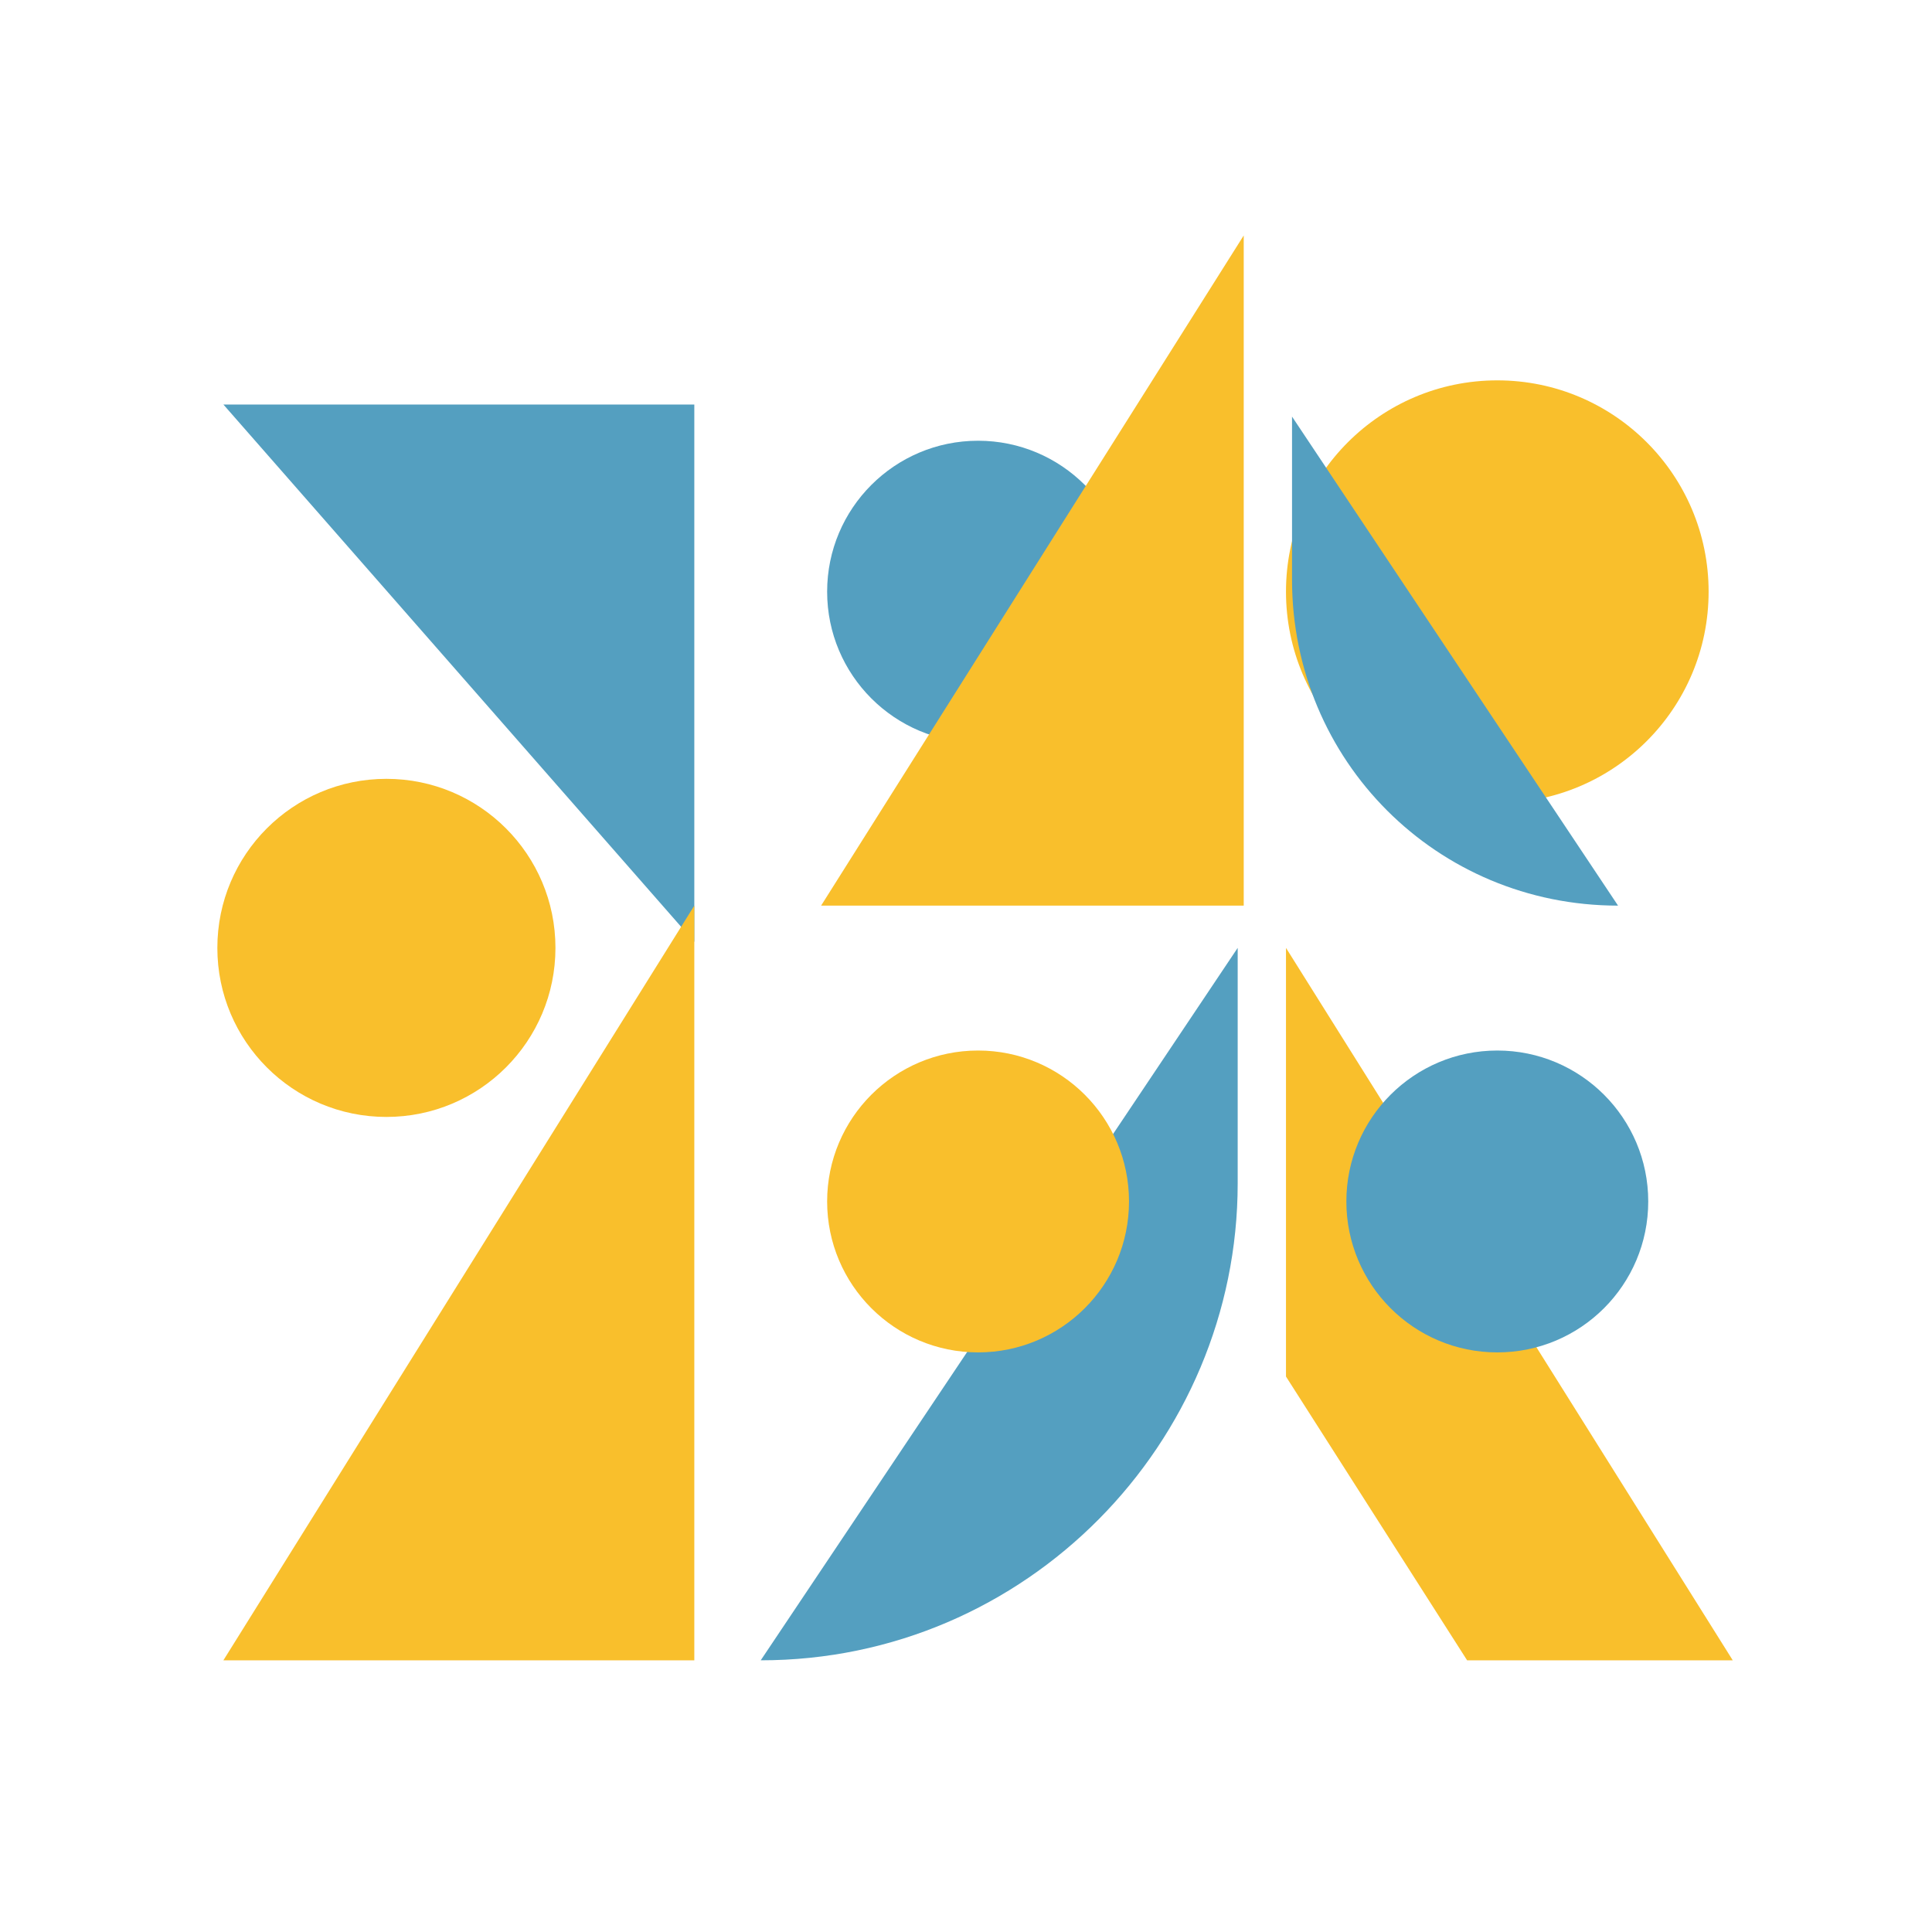 <?xml version="1.0" encoding="utf-8"?>
<!-- Generator: Adobe Illustrator 23.0.1, SVG Export Plug-In . SVG Version: 6.00 Build 0)  -->
<svg version="1.1" id="圖層_1" xmlns="http://www.w3.org/2000/svg" xmlns:xlink="http://www.w3.org/1999/xlink" x="0px" y="0px"
	 viewBox="0 0 32 32" style="enable-background:new 0 0 32 32;" xml:space="preserve">
<style type="text/css">
	.st0{display:none;fill:#F5F1DF;}
	.st1{fill:#549FC0;}
	.st2{fill:#F9BF2C;}
</style>
<rect id="bg_1_" class="st0" width="32" height="32"/>
<g>
	<circle class="st1" cx="16.2" cy="9.8" r="2.5"/>
	<polygon class="st2" points="20.6,3.9 20.6,15 13.6,15 	"/>
	<polygon class="st1" points="11.5,15.6 11.5,6.7 3.7,6.7 	"/>
	<circle class="st2" cx="24.8" cy="9.8" r="3.5"/>
	<path class="st1" d="M26.8,15L26.8,15c-3,0-5.4-2.4-5.4-5.4V6.9L26.8,15z"/>
	<polygon class="st2" points="28.7,27.5 21.3,15.7 21.3,22.8 24.3,27.5 	"/>
	<path class="st1" d="M12.6,27.5L12.6,27.5c4.4,0,7.9-3.6,7.9-7.9v-3.9L12.6,27.5z"/>
	<circle class="st2" cx="16.2" cy="19.9" r="2.5"/>
	<circle class="st1" cx="24.8" cy="19.9" r="2.5"/>
	<polygon class="st2" points="11.5,15 11.5,27.5 3.7,27.5 	"/>
	<circle class="st2" cx="6.4" cy="15.7" r="2.8"/>
</g>
</svg>
